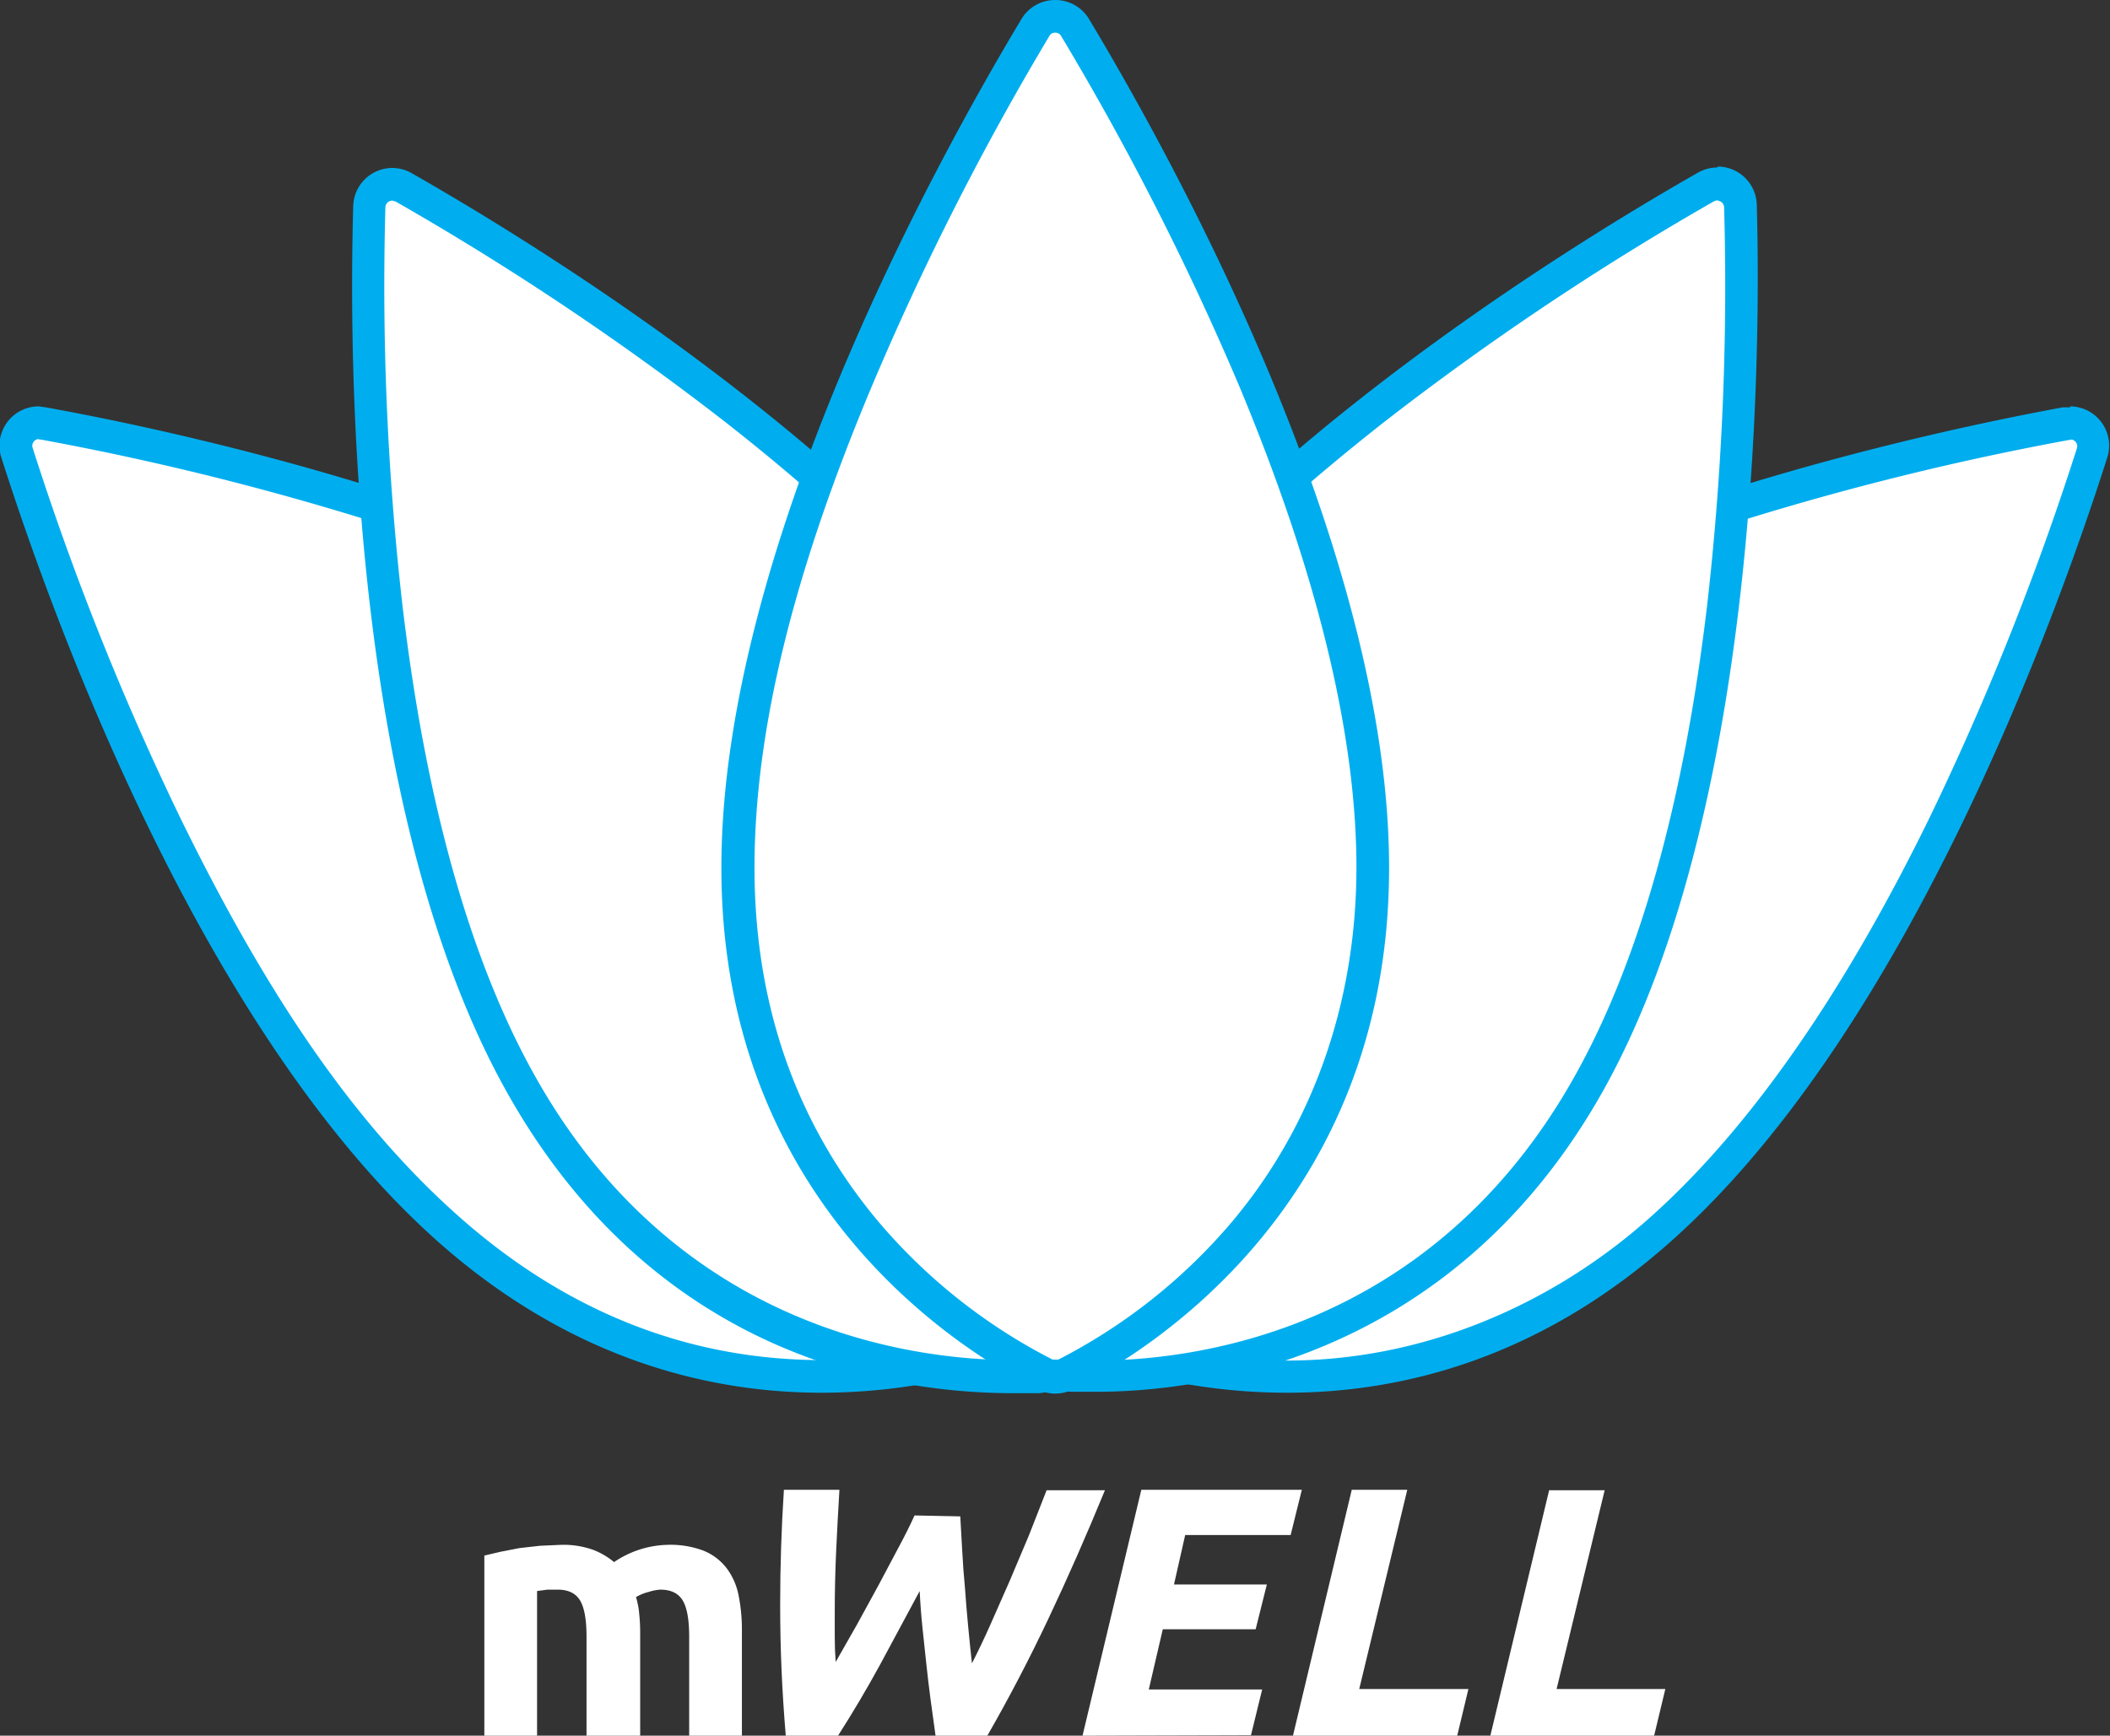 <svg xmlns="http://www.w3.org/2000/svg" viewBox="0 0 452.2 372"><rect x="0" y="0" width="452.2" height="372" fill="#333333" stroke="none"/><defs><style>.cls-1{fill:#fff;}.cls-2{fill:#00aeef;}</style></defs><title>mwelllogo</title><g id="Layer_2" data-name="Layer 2"><g id="Layer_1-2" data-name="Layer 1"><path class="cls-1" d="M276,295.1a124.7,124.7,0,0,1-45.6-8.7,4.9,4.9,0,0,1-2.9-3.3c-4.4-16.7-14.8-74.6,38-121.2,50-44,140.6-64.4,177.3-71.1h.9a4.9,4.9,0,0,1,4.7,6.4c-11.3,35.5-43,122.8-93,166.8C332,284.6,305.3,295.1,276,295.1Z"/><path class="cls-2" d="M443.8,94.2a1.4,1.4,0,0,1,1.1.6,1.4,1.4,0,0,1,.2,1.3,604.6,604.6,0,0,1-31.5,79c-18.8,38.5-39.2,67.5-60.5,86.3s-48.7,30.2-77.2,30.2a121.1,121.1,0,0,1-44.2-8.4,1.4,1.4,0,0,1-.8-.9,121,121,0,0,1-2.4-47.4c4.1-27.2,17.3-50.9,39.4-70.3s52.7-35.3,93.2-49.1a604.6,604.6,0,0,1,82.3-21.2h.3m0-7h-1.6c-34.7,6.4-127.9,27-179,71.9-54.8,48.3-43.3,108.9-39.1,124.7a8.4,8.4,0,0,0,4.9,5.6,127.4,127.4,0,0,0,46.9,9c23.9,0,53.4-6.9,81.8-32,51.1-45,83.3-134.8,94-168.4a8.4,8.4,0,0,0-8-11Z"/><path class="cls-1" d="M234.9,295.1h-5a4.9,4.9,0,0,1-3.8-2.1c-9.7-14.3-38.7-65.5-4.2-127C254.5,107.8,333.3,58.6,365.7,40.1a4.9,4.9,0,0,1,2.4-.7,4.9,4.9,0,0,1,4.9,4.8c1.1,37.2.1,130.1-32.6,188.2C308.7,289,256.1,295.1,234.9,295.1Z"/><path class="cls-2" d="M368.1,43a1.5,1.5,0,0,1,1.4,1.4,604.6,604.6,0,0,1-3.6,85c-5,42.5-14.6,76.7-28.5,101.4-30.8,54.9-82,60.8-102.5,60.8H230a1.4,1.4,0,0,1-1.1-.6A121,121,0,0,1,211,247c-5.2-27-.5-53.7,13.9-79.4s38.1-50.7,71.8-77.2a604.6,604.6,0,0,1,70.7-47.3l.7-.2m0-7a8.4,8.4,0,0,0-4.2,1.1c-30.7,17.5-111.8,67.7-145.1,127.1-35.8,63.7-4.9,117.1,4.4,130.6a8.4,8.4,0,0,0,6.5,3.6h5.2c21.6,0,75.9-6.2,108.6-64.4s34-154.7,33-190a8.4,8.4,0,0,0-8.4-8.2Z"/><path class="cls-1" d="M176.2,295.1c-29.3,0-56.1-10.5-79.5-31.1C46.7,220,15,132.7,3.7,97.2a4.9,4.9,0,0,1,4.7-6.4h.9c36.6,6.7,127.3,27.1,177.3,71.1,52.9,46.6,42.5,104.5,38,121.2a4.9,4.9,0,0,1-2.9,3.3,124.7,124.7,0,0,1-45.6,8.7Z"/><path class="cls-2" d="M8.4,94.2h.3a604.6,604.6,0,0,1,82.3,21.2c40.5,13.8,71.9,30.3,93.2,49.1s35.3,43.1,39.4,70.3a121,121,0,0,1-2.4,47.4,1.4,1.4,0,0,1-.8.9,121.1,121.1,0,0,1-44.2,8.4c-28.4,0-54.4-10.2-77.2-30.2s-41.7-47.8-60.5-86.3a604.6,604.6,0,0,1-31.5-79,1.4,1.4,0,0,1,.2-1.3,1.4,1.4,0,0,1,1.1-.6m0-7a8.4,8.4,0,0,0-8,11c10.7,33.6,42.9,123.4,94,168.4,28.4,25,57.9,32,81.8,32a127.4,127.4,0,0,0,46.9-9,8.4,8.4,0,0,0,4.9-5.6c4.2-15.8,15.7-76.5-39.1-124.7-51.1-45-144.2-65.6-179-71.9Z"/><path class="cls-1" d="M217.3,295.1c-21.2,0-73.9-6.1-105.6-62.6C79.1,174.4,78,81.5,79.1,44.3a4.9,4.9,0,0,1,4.9-4.8,4.9,4.9,0,0,1,2.4.7c32.4,18.5,111.1,67.7,143.8,125.8,34.5,61.4,5.5,112.7-4.2,127a4.9,4.9,0,0,1-3.8,2.1h-5Z"/><path class="cls-2" d="M84.1,43l.7.2a604.6,604.6,0,0,1,70.7,47.3c33.7,26.4,57.8,52.4,71.8,77.2S246.3,220,241.1,247a121,121,0,0,1-18,43.9,1.4,1.4,0,0,1-1.1.6h-4.8c-20.6,0-71.7-5.9-102.5-60.8C100.8,206,91.2,171.9,86.2,129.3a604.6,604.6,0,0,1-3.6-85A1.5,1.5,0,0,1,84.1,43m0-7a8.4,8.4,0,0,0-8.4,8.2c-1,35.3-.3,130.7,33,190s87,64.4,108.6,64.4h5.2a8.4,8.4,0,0,0,6.5-3.6c9.2-13.6,40.1-67,4.4-130.6C200,104.8,118.9,54.6,88.2,37.1A8.4,8.4,0,0,0,84.1,36Z"/><path class="cls-1" d="M226.2,295.1a4.9,4.9,0,0,1-2.2-.5c-15.4-7.7-65.8-38.2-65.8-108.6,0-66.6,44.6-148.1,63.8-180.1a4.9,4.9,0,0,1,8.5,0c19.2,31.9,63.8,113.4,63.8,180.1,0,70.5-50.4,101-65.8,108.6A4.9,4.9,0,0,1,226.2,295.1Z"/><path class="cls-2" d="M226.2,7a1.4,1.4,0,0,1,1.2.7,604.6,604.6,0,0,1,38.5,75.8c16.4,39.5,24.8,74,24.8,102.4s-9,55-26.7,76a121,121,0,0,1-37.2,29.5h-1.2A121,121,0,0,1,188.4,262c-17.7-21-26.7-46.6-26.7-76s8.3-62.9,24.8-102.4A604.6,604.6,0,0,1,224.9,7.7a1.4,1.4,0,0,1,1.2-.7m0-7a8.4,8.4,0,0,0-7.2,4.1c-18.2,30.3-64.3,113.8-64.3,181.9,0,73.1,53.1,104.5,67.8,111.8a8.4,8.4,0,0,0,7.5,0c14.7-7.3,67.8-38.7,67.8-111.8,0-68.1-46.1-151.6-64.3-181.9A8.4,8.4,0,0,0,226.2,0Z"/><path class="cls-1" d="M125.7,350.8q0-5.5-1.4-7.8t-4.8-2.3h-2.2l-2.2.3V372H103.8V333.4l3.4-.8,4.1-.8,4.4-.5,4.5-.2a18.9,18.9,0,0,1,7,1.1,15.9,15.9,0,0,1,4.4,2.6,21.2,21.2,0,0,1,11.4-3.7,20,20,0,0,1,7.9,1.3,11.9,11.9,0,0,1,4.9,3.8,14.2,14.2,0,0,1,2.5,5.8,37.2,37.2,0,0,1,.7,7.4V372H147.7V350.8q0-5.5-1.4-7.8t-4.8-2.3a10.2,10.2,0,0,0-2.5.5,9.9,9.9,0,0,0-2.7,1.1,17.3,17.3,0,0,1,.7,3.7q.2,1.9.2,4.1V372H125.7Z"/><path class="cls-1" d="M205.8,325q.2,3.1.4,7.1t.6,8.2q.3,4.2.7,8.4t.8,7.8q2-3.9,4-8.4t4.1-9.3l4.1-9.7,3.8-9.7h12.5q-5.9,14.4-12.1,27.5T211.6,372H200.5q-.6-4.2-1.1-8t-.9-7.6q-.4-3.7-.8-7.5t-.6-7.9l-8.5,15.8q-4.2,7.7-9,15.2H168.4q-.6-7.1-.9-14t-.3-14.1q0-6.2.2-12.3t.6-12.3h11.9q-.4,6.7-.7,13.1t-.3,13.3v5.2q0,2.7.2,5.3l4.5-7.9,4.6-8.4,4.3-8.1q2.1-3.9,3.5-7Z"/><path class="cls-1" d="M232,372l12.6-52.7H279l-2.4,9.7H254l-2.4,10.6h19.9l-2.4,9.6H249.2l-3,12.9h24.3l-2.4,9.8Z"/><path class="cls-1" d="M314.7,362l-2.4,10H277.1l12.6-52.7h11.9L291.3,362Z"/><path class="cls-1" d="M356.9,362l-2.4,10H319.4L332,319.4h11.9L333.6,362Z"/></g></g></svg>